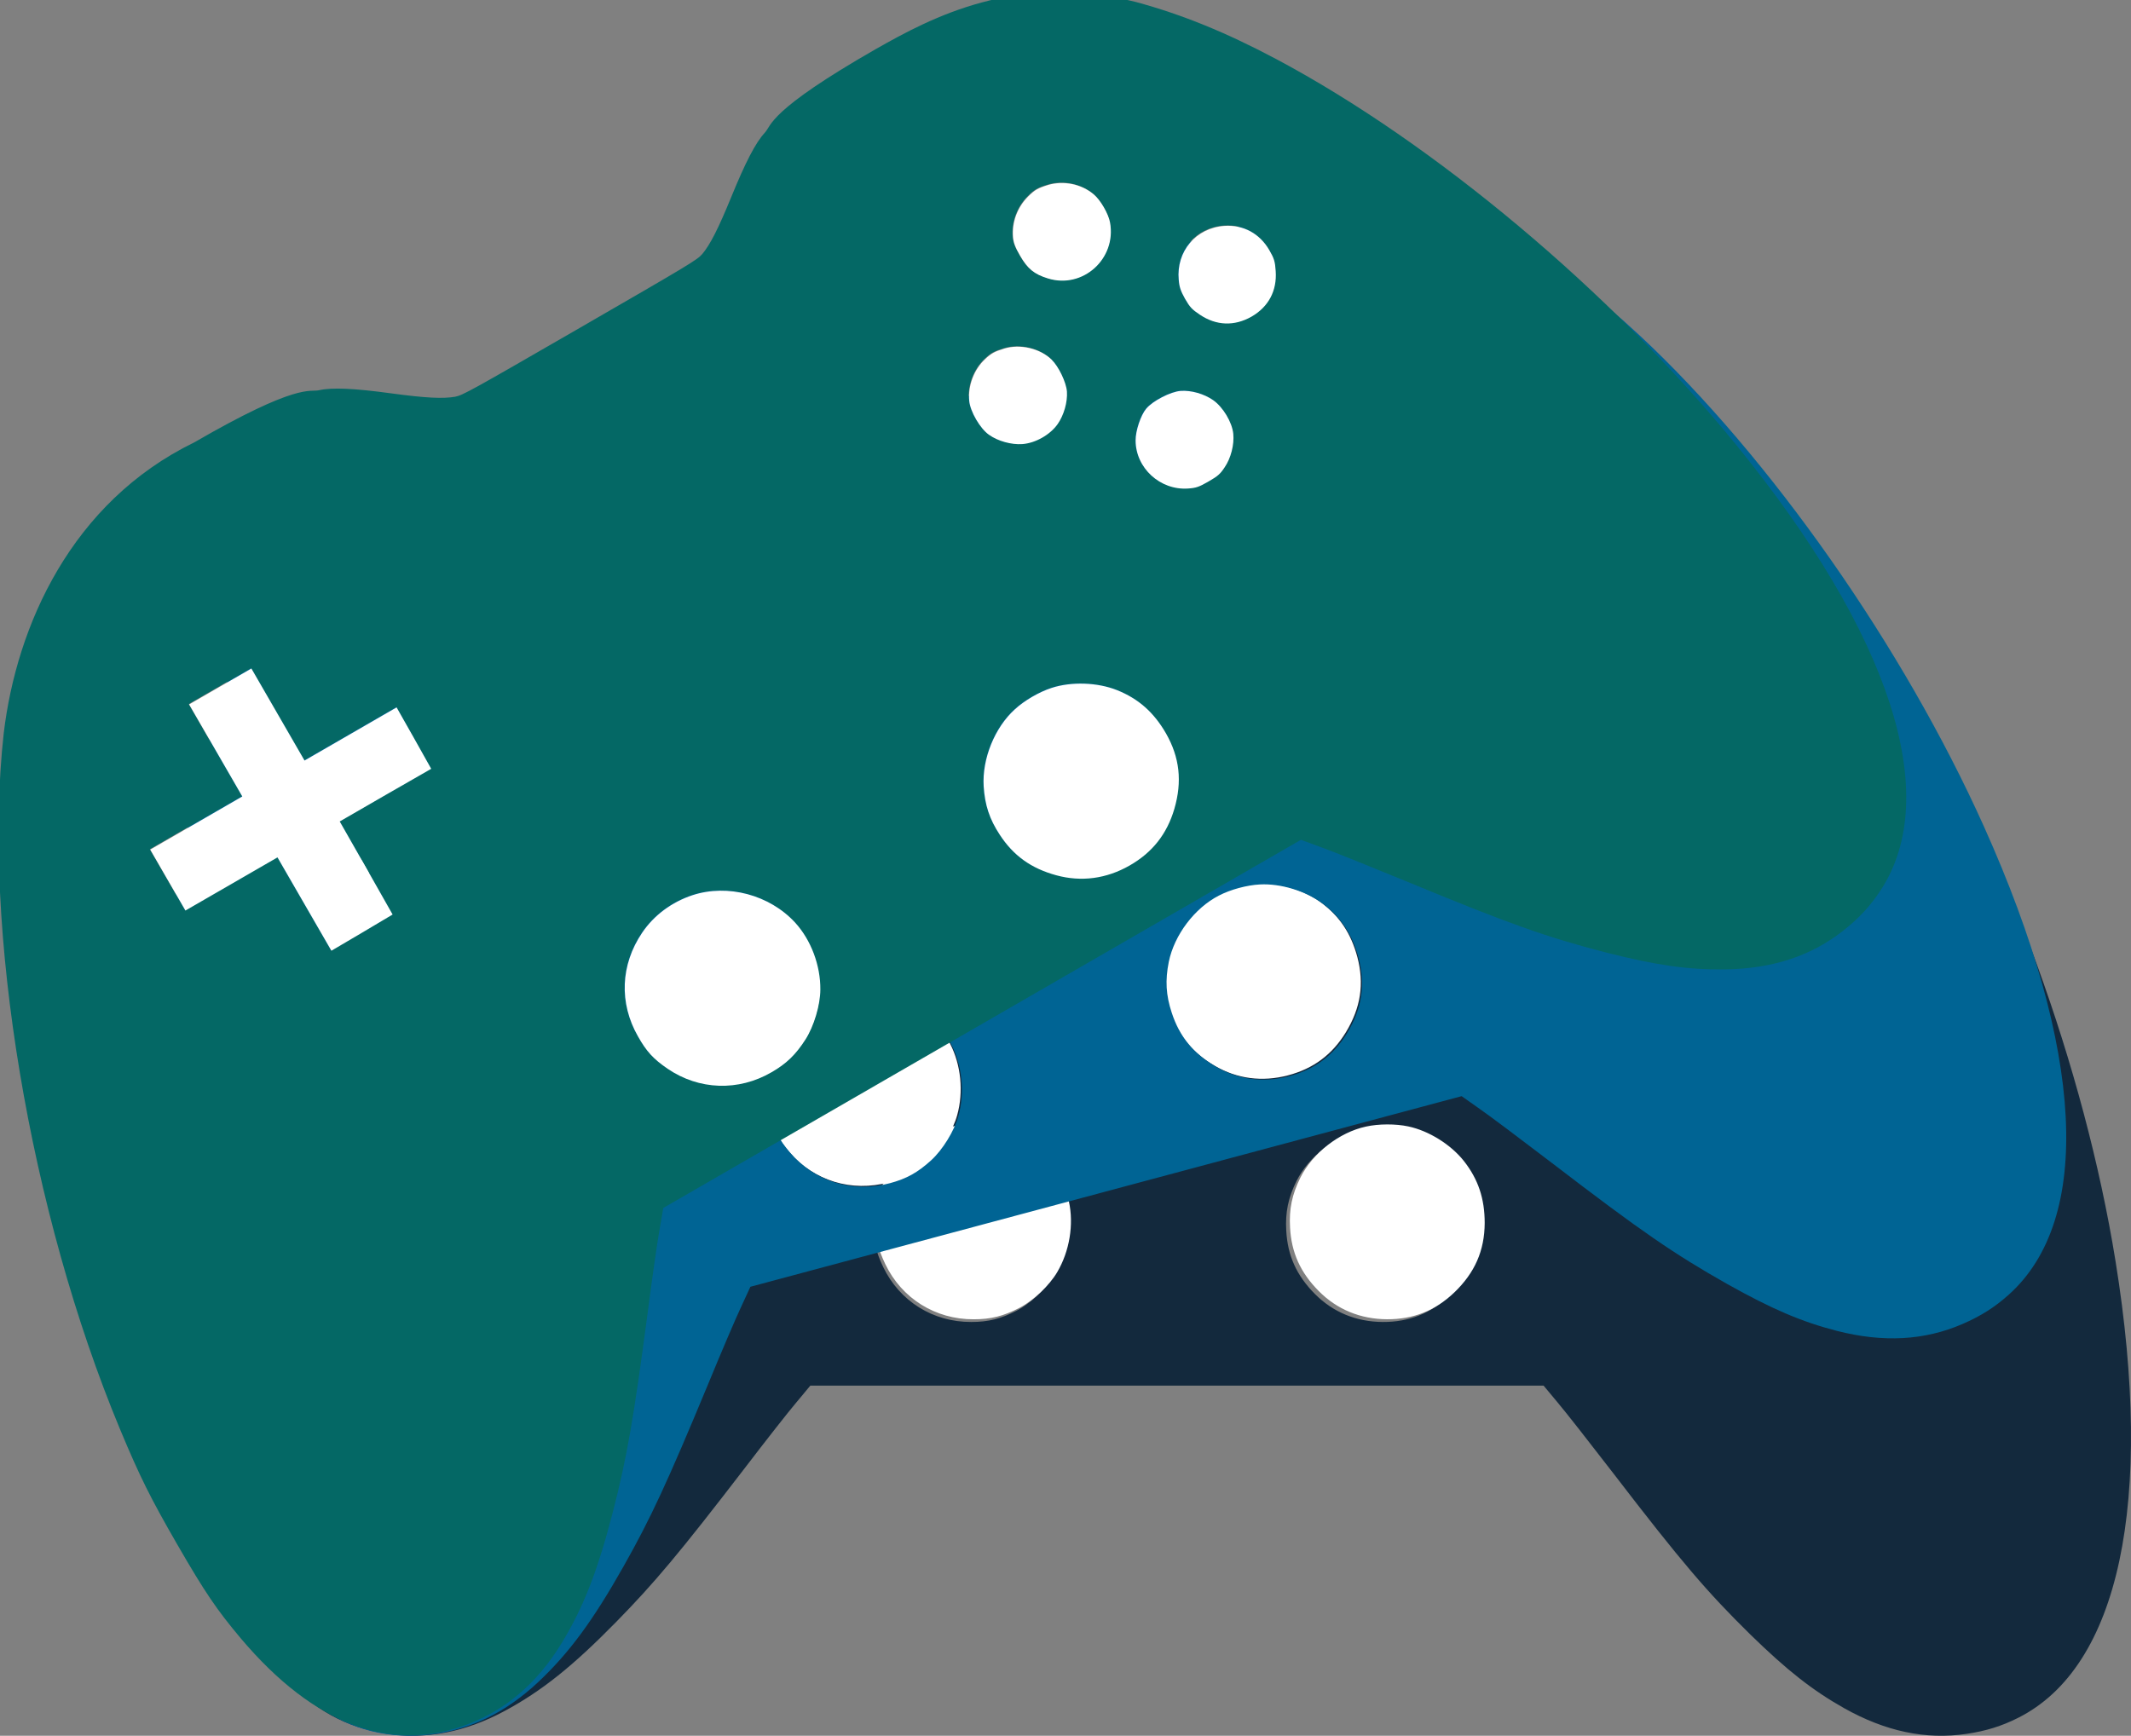 <?xml version="1.0" encoding="UTF-8" standalone="no"?>
<svg
   xmlns:dc="http://purl.org/dc/elements/1.1/"
   xmlns:cc="http://creativecommons.org/ns#"
   xmlns:rdf="http://www.w3.org/1999/02/22-rdf-syntax-ns#"
   xmlns:svg="http://www.w3.org/2000/svg"
   xmlns="http://www.w3.org/2000/svg"
   xmlns:sodipodi="http://sodipodi.sourceforge.net/DTD/sodipodi-0.dtd"
   xmlns:inkscape="http://www.inkscape.org/namespaces/inkscape"
   version="1.0"
   width="1429.28pt"
   height="1164.413pt"
   viewBox="0 0 1429.28 1164.413"
   preserveAspectRatio="xMidYMid meet"
   id="svg8"
   sodipodi:docname="logo-2.svg"
   inkscape:version="0.92.4 (5da689c313, 2019-01-14)">
  <rect x="0" y="0" width="1429.28" height="1164.413" fill="#808080" stroke="none"/>
  <defs
     id="defs12" />
  <sodipodi:namedview
     pagecolor="#ffffff"
     bordercolor="#666666"
     borderopacity="1"
     objecttolerance="10"
     gridtolerance="10"
     guidetolerance="10"
     inkscape:pageopacity="0"
     inkscape:pageshadow="2"
     inkscape:window-width="2560"
     inkscape:window-height="1403"
     id="namedview10"
     showgrid="false"
     inkscape:snap-bbox="false"
     inkscape:bbox-paths="true"
     inkscape:bbox-nodes="true"
     inkscape:snap-bbox-edge-midpoints="true"
     inkscape:snap-bbox-midpoints="true"
     inkscape:object-paths="true"
     inkscape:snap-intersection-paths="true"
     inkscape:snap-smooth-nodes="true"
     inkscape:snap-midpoints="true"
     inkscape:snap-object-midpoints="true"
     inkscape:snap-center="false"
     fit-margin-top="0"
     fit-margin-left="0"
     fit-margin-right="0"
     fit-margin-bottom="0"
     inkscape:zoom="0.42909091"
     inkscape:cx="1663.9528"
     inkscape:cy="497.81631"
     inkscape:window-x="2560"
     inkscape:window-y="0"
     inkscape:window-maximized="1"
     inkscape:current-layer="svg8"
     inkscape:snap-global="true"
     inkscape:snap-nodes="false"
     inkscape:snap-others="false" />
  <g
     style="fill:#13293d;fill-opacity:1;stroke:none"
     id="g824"
     transform="matrix(0.1,0,0,-0.1,149.4,1164.527)">
    <path
       sodipodi:nodetypes="ccsccccccccccccccccccccccscccccccccsccccccccccccccccccccccccccccccccccccccsccccccccccsccccccccccccccccccccccc"
       inkscape:connector-curvature="0"
       id="path822"
       d="M 1713,7300 C 937,6246 262,4441 60,2885 16,2545 6,2385 6,2025 6,1659 16,1518 60,1270 195,521 548,96 1103,14 c 264,-39 525,12 787,153 249,134 457,300 750,599 257,262 426,464 860,1029 139,182 295,381 347,442 l 94,113 h 2459 2459 l 94,-113 c 52,-61 220,-276 375,-477 456,-594 628,-795 918,-1080 246,-240 416,-374 629,-494 278,-156 547,-213 822,-172 129,19 235,52 344,107 679,340 915,1448 654,3064 -210,1300 -740,2753 -1371,3764 -204,326 -395,571 -619,797 -589.579,573.886 -1232.56,594.784 -1665,598.134 -830,3 -856,-94.133 -920,-113.133 -85,-26 -209,-105 -410,-261 -181,-140 -280,-204 -357,-232 -49,-17 -104,-18 -953,-18 -849,0 -904,1 -953,18 -77,28 -176,92 -357,232 -200,155 -324,234 -408,260 -62,19 -93,116.133 -896,115.133 C 2874.586,8409.55 2145.791,7878.22 1713,7300 Z m 7870,-314 c 105,-25 197,-106 233,-208 20,-55 20,-161 0,-216 -83,-232 -381,-295 -546,-116 -65,70 -85,123 -85,224 0,65 5,96 21,131 42,90 125,159 223,185 60,16 84,16 154,0 z M 3360,6495 v -355 h 355 355 l -2,-236 -3,-235 -352,1 h -353 l -2,-357 -3,-358 -237,-3 -238,-2 v 360 360 h -355 -355 v 235 235 h 355 355 v 355 355 h 240 240 z m 5423,-309 c 108,-25 207,-118 237,-222 18,-62 9,-180 -18,-236 -31,-63 -96,-126 -162,-157 -80,-37 -192,-36 -271,2 -66,32 -132,99 -162,165 -31,66 -31,198 -1,263 43,92 132,165 231,188 55,13 81,12 146,-3 z m 1684,-26 c 113,-56 178,-161 178,-290 0,-65 -5,-85 -33,-142 -58,-119 -161,-183 -292,-183 -132,1 -234,65 -292,183 -28,57 -33,76 -33,142 1,60 6,87 27,131 80,174 273,243 445,159 z m -805,-808 c 64,-31 126,-96 157,-162 34,-73 36,-191 4,-262 -30,-66 -95,-133 -162,-165 -48,-24 -68,-28 -141,-28 -73,0 -93,4 -142,28 -167,82 -234,293 -142,453 31,55 114,129 167,148 64,24 199,17 259,-12 z M 5155,4065 c 241,-51 446,-255 501,-501 34,-154 4,-333 -78,-472 -52,-89 -160,-191 -253,-239 -107,-55 -189,-76 -305,-76 -256,-1 -480,139 -590,368 -50,105 -64,169 -63,285 1,257 138,473 370,586 127,62 275,79 418,49 z m 2768,0 c 137,-29 284,-121 371,-231 96,-122 139,-252 139,-414 -1,-185 -66,-333 -204,-465 -127,-121 -273,-179 -449,-178 -177,1 -333,65 -455,188 -123,124 -183,257 -192,425 -7,123 13,220 69,333 82,164 260,303 438,341 85,19 199,19 283,1 z"
       style="fill:#13293d;fill-opacity:1" />
  </g>
  <g
     style="fill:#ffffff;fill-opacity:1;stroke:none"
     id="g848"
     transform="matrix(0.097,-0.026,-0.026,-0.097,320.483,1233.987)">
    <path
       sodipodi:nodetypes="ccccsccccccccccccccccccccccccccccccccccccccsccccccccccsccccccccccccccccccccccc"
       inkscape:connector-curvature="0"
       id="path846"
       d="m 8350.058,7738.474 c 105,-25 197,-106 233,-208 20,-55 20,-161 0,-216 -83,-232 -381,-295 -546,-116 -65,70 -85,123 -85,224 0,65 5,96 21,131 42,90 125,159 223,185 60,16 84,16 154,-1e-4 z m -6223,-491 v -355 h 355 355 l -2,-236 -3,-235 -352,1 h -353 l -2,-357 -3,-358 -237,-3 -238,-2 10e-5,360 -10e-5,360 h -355 -355 l -2e-5,235 2e-5,235 h 355 l 355,-1e-4 v 355 l -10e-5,355 h 240 240 z m 5423,-309 c 108,-25 207,-118 237,-222 18,-62 9,-180 -18,-236 -31,-63 -96,-126 -162,-157 -80,-37 -192,-36 -271,2 -66,32 -132,99 -162,165 -31,66 -31,198 -1,263 43,92 132,165 231,188 55,13 81,12 146,-3 z m 1684,-26 c 113,-56 178,-161 178,-290 10e-5,-65 -5,-85 -33,-142 -58,-119 -161,-183 -292,-183 -132,1 -234,65 -292,183 -28,57 -33,76 -33,142 1,60 6,87 27,131 80,174 273,243 445,159 z m -805,-808 c 64,-31 126,-96 157,-162 34,-73 36,-191 4,-262 -30,-66 -95,-133 -162,-165 -48,-24 -68,-28 -141,-28 -73,0 -93,4 -142,28 -167,82 -234,293 -142,453 31,55 114,129 167,148 64,24 199,17 259,-12 z m -4507,-1287 c 241,-51 446,-255 501,-501 34,-154 4,-333 -78,-472 -52,-89 -160,-191 -253,-239 -107,-55 -189,-76 -305,-76 -256,-1 -480,139 -590,368 -50,105 -64,169 -63,285 1,257 138,473 370,586 127,62 275,79 418,49 z m 2768,0 c 137,-29 284,-121 371,-231 96,-122 139,-252 139,-414 -1,-185 -66,-333 -204,-465 -127,-121 -273,-179 -449,-178 -177,1 -333,65 -455,188 -123,124 -183,257 -192,425 -7,123 13,220 69,333 82,164 260,303 438,341 85,19 199,19 283,1 z"
       style="fill:#ffffff;fill-opacity:1" />
  </g>
  <g
     transform="matrix(0.097,-0.026,-0.026,-0.097,365.483,1233.987)"
     id="g852"
     style="fill:#ffffff;fill-opacity:1;stroke:none">
    <path
       style="fill:#ffffff;fill-opacity:1"
       d="m 9162.471,5499.584 c 94.952,-51.324 162.853,-153.375 171.226,-261.217 5.083,-58.302 -22.351,-160.69 -55.905,-208.64 -140.218,-202.613 -444.369,-186.338 -557.418,29.268 -44.668,84.438 -50.269,140.809 -24.128,238.367 16.823,62.785 29.676,91.435 54.19,121.101 63.863,76.063 161.893,121.23 263.283,120.98 62.097,-0.074 85.279,-6.286 148.753,-39.858 z m -6138.037,1136.361 -91.881,-342.904 342.904,-91.881 342.904,-91.881 -63.013,-227.441 -63.72,-226.216 -339.747,92.07 -340.972,91.363 -94.33,-344.318 -95.555,-345.025 -229.701,58.442 -230.408,59.667 93.175,347.733 93.175,347.733 -342.904,91.881 -342.904,91.881 60.822,226.993 60.822,226.993 342.904,-91.881 342.904,-91.881 91.881,342.904 91.881,342.904 231.822,-62.117 231.822,-62.117 z M 8182.675,4933.899 c 97.85,-52.1 169.406,-167.555 171.467,-275.776 1.34,-64.546 -37.894,-176.196 -78.468,-223.3 -46.249,-52.83 -125.34,-96.86 -197.114,-109.722 -86.85,-15.034 -194.775,14.92 -261.248,72.072 -55.469,47.992 -101.879,129.791 -113.775,201.307 -12.862,71.775 21.302,199.277 67.103,254.297 65.346,77.736 170.207,125.214 271.787,121.807 56.491,-1.678 81.346,-9.373 140.249,-40.685 z m 1619.89,-460.965 c 94.656,-83.338 130.265,-201.584 96.877,-326.188 -16.823,-62.785 -26.829,-80.81 -68.628,-128.62 -86.823,-99.934 -202.878,-135.095 -329.414,-101.189 -127.243,35.13 -209.203,123.349 -234.686,252.34 -12.293,62.305 -12.205,81.951 4.877,145.702 16.495,57.697 28.313,82.483 59.985,119.548 122.308,147.366 326.591,164.062 470.989,38.408 z m -986.696,-572.119 c 53.796,-46.508 96.86,-125.34 109.722,-197.114 13.948,-79.312 -14.661,-193.809 -63.947,-254.108 -46.06,-55.986 -126.186,-103.88 -199.185,-117.449 -52.576,-10.759 -72.93,-9.446 -143.442,9.448 -70.513,18.894 -88.796,27.934 -129.915,63.798 -140.087,122.429 -150.193,343.58 -19.916,474.317 44.179,45.102 143.503,95.099 199.615,99.734 68.031,6.618 196.619,-35.084 247.069,-78.625 z m -4686.528,-76.649 c 219.588,-111.638 364.804,-361.744 354.26,-613.597 -7.017,-157.553 -82.323,-322.689 -197.505,-435.729 -73.263,-72.509 -203.983,-143.081 -306.237,-165.375 -117.589,-25.432 -202.23,-24.494 -314.277,5.529 -247.536,65.292 -427.669,258.497 -474.651,508.164 -21.12,114.363 -18.079,179.806 12.91,291.594 67.482,247.984 255.719,421.166 509.06,470.269 138.719,27.017 286.076,5.133 416.439,-60.856 z m 2673.683,-716.411 c 124.826,-63.47 243.006,-190.382 298.571,-319.151 61.153,-142.69 69.041,-279.389 27.113,-435.869 -48.847,-178.437 -149.938,-304.571 -317.4,-396.356 -153.99,-84.007 -310.026,-102.243 -479.771,-55.725 -170.71,46.777 -304.83,148.972 -390.838,299.357 -86.715,151.609 -110.248,295.607 -75.46,460.212 25.073,120.621 69.497,209.139 152.836,303.795 121.652,137.189 329.563,225.383 511.333,216.018 87.021,-3.647 197.137,-33.152 273.616,-72.28 z"
       id="path850"
       inkscape:connector-curvature="0"
       sodipodi:nodetypes="ccccsccccccccccccccccccccccccccccccccccccccsccccccccccsccccccccccccccccccccccc" />
  </g>
  <g
     transform="matrix(0.097,-0.026,-0.026,-0.097,227.307,1164.679)"
     id="g832"
     style="fill:#006494;fill-opacity:1;stroke:none">
    <path
       d="m 1203.737,7138.075 c -776,-1054 -1451,-2859 -1653,-4415 -44,-340 -54,-500 -54,-860 0,-366 10,-507 54,-755 135,-749 488,-1174 1043,-1256 264,-39 525,12 787,153 249,134 457,300 750,599 257,262 426,464 860,1029 139,182 295,381 347,442 l 94,113 h 2459 2459 l 94,-113 c 52,-61 220,-276 375,-477 456,-594 628,-795 917.998,-1080 245.998,-240 415.998,-374 628.998,-494 278,-156 547,-213 822,-172 129,19 235,52 344,107 679,340 915,1448 654,3064 -210,1300 -740,2753 -1371,3764 -204,326 -395,571 -619,797 -589.576,573.886 -1232.556,594.784 -1664.996,598.134 -830,3 -856,-94.133 -920,-113.133 -85,-26 -209,-105 -410,-261 -181,-140 -280,-204 -357,-232 -49,-17 -104,-18 -953,-18 -849,0 -904,1 -953,18 -77,28 -176,92 -357,232 -200,155 -324,234 -408,260 -62,19 -93,116.133 -896,115.133 -911.414,64.416 -1640.209,-466.913 -2073,-1045.133 z m 7870,-314 c 105,-25 197,-106 233,-208 20,-55 20,-161 0,-216 -83,-232 -381,-295 -546,-116 -65,70 -85,123 -85,224 0,65 5,96 21,131 42,90 125,159 223,185 60,16 84,16 154,0 z m -6223,-491 v -355 h 355 355 l -2,-236 -3,-235 -352,1 h -353 l -2,-357 -3,-358 -237,-3 -238,-2 v 360 360 h -355 -355 v 235 235 h 355 355 v 355 355 h 240 240 z m 5423,-309 c 108,-25 207,-118 237,-222 18,-62 9,-180 -18,-236 -31,-63 -96,-126 -162,-157 -80,-37 -192,-36 -271,2 -66,32 -132,99 -162,165 -31,66 -31,198 -1,263 43,92 132,165 231,188 55,13 81,12 146,-3 z m 1683.997,-26 c 113,-56 178,-161 178,-290 0,-65 -5,-85 -33,-142 -58,-119 -161,-183 -291.999,-183 -131.999,1 -233.998,65 -291.998,183 -28,57 -33,76 -33,142 1,60 6,87 27,131 79.999,174 272.998,243 444.997,159 z m -804.997,-808 c 64,-31 126,-96 157,-162 34,-73 36,-191 4,-262 -30,-66 -95,-133 -162,-165 -48,-24 -68,-28 -141,-28 -73,0 -93,4 -142,28 -167,82 -234,293 -142,453 31,55 114,129 167,148 64,24 199,17 259,-12 z m -4507,-1287 c 241,-51 446,-255 501,-501 34,-154 4,-333 -78,-472 -52,-89 -160,-191 -253,-239 -107,-55 -189,-76 -305,-76 -256,-1 -480,139 -590,368 -50,105 -64,169 -63,285 1,257 138,473 370,586 127,62 275,79 418,49 z m 2768,0 c 137,-29 284,-121 371,-231 96,-122 139,-252 139,-414 -1,-185 -66,-333 -204,-465 -127,-121 -273,-179 -449,-178 -177,1 -333,65 -455,188 -123,124 -183,257 -192,425 -7,123 13,220 69,333 82,164 260,303 438,341 85,19 199,19 283,1 z"
       id="path830"
       inkscape:connector-curvature="0"
       sodipodi:nodetypes="ccsccccccccccccccccccccccscccccccccsccccccccccccccccccccccccccccccccccccccsccccccccccsccccccccccccccccccccccc"
       style="fill:#006494;fill-opacity:1" />
  </g>
  <g
     style="fill:#046865;fill-opacity:1;stroke:none"
     id="g836"
     transform="matrix(0.097,-0.026,-0.026,-0.097,215.235,1233.726)">
    <path
       sodipodi:nodetypes="ccsccccccccccccccccccccccscccccccccsccccccccccccccccccccccccccccccccccccccsccccccccccsccccccccccccccccccccccc"
       inkscape:connector-curvature="0"
       id="path834"
       d="M -133.123,7684.789 C -609.886,6465.86 -794.718,4547.661 -587.112,2992.399 c 45.498,-339.803 77.25,-496.939 170.424,-844.673 94.728,-353.529 140.881,-487.136 247.568,-715.298 C 155.136,743.891 606.106,424.735 1163.418,489.174 c 265.098,30.657 504.005,147.471 720.584,351.477 205.834,193.88 363.782,408.058 569.412,772.704 180.432,319.589 291.392,558.447 564.371,1216.522 87.159,211.774 186.338,444.369 220.778,516.75 l 61.55,133.479 2375.212,636.436 2375.212,636.436 120.044,-84.821 c 66.016,-45.463 283.938,-209.655 485.679,-363.69 594.201,-455.738 812.363,-605.373 1166.245,-805.604 299.735,-168.153 498.624,-253.588 735.424,-314.37 308.903,-78.733 583.49,-64.168 838.508,46.61 119.687,51.74 213.534,111.051 304.585,192.388 567.865,504.153 509.052,1635.48 -161.306,3128.864 -539.309,1201.352 -1427.314,2467.668 -2298.479,3280.904 -281.424,262.093 -529.326,449.31 -804.187,609.634 -718.022,401.737 -1344.503,255.507 -1763.075,146.819 -802.495,-211.922 -802.469,-312.475 -859.371,-347.392 -75.374,-47.114 -174.702,-155.516 -328.478,-358.223 -138.598,-182.076 -217.66,-269.518 -284.789,-316.493 -42.93,-29.103 -95.797,-44.304 -915.869,-264.041 -820.071,-219.737 -873.456,-233.006 -925.186,-229.268 -81.623,7.117 -193.814,43.313 -404.882,131.696 -233.302,97.955 -373.524,142.169 -461.391,145.542 -64.805,2.306 -119.889,88.106 -895.268,-120.691 C 701.71,9057.173 135.266,8355.322 -133.123,7684.789 Z M 7549.983,9418.394 c 107.893,3.028 217.722,-51.401 278.895,-140.608 33.554,-47.95 60.988,-150.338 55.905,-208.64 -20.126,-245.577 -291.666,-383.558 -497.372,-253.363 -80.903,50.792 -113.939,96.809 -140.079,194.368 -16.823,62.785 -20.017,94.023 -13.621,131.971 17.275,97.804 79.588,185.935 167.52,236.413 53.814,30.984 76.997,37.196 148.753,39.858 z m -5883.876,-2084.901 91.881,-342.904 342.904,91.881 342.904,91.881 59.149,-228.476 57.925,-227.769 -340.265,-90.138 -340.972,-91.363 90.466,-345.353 89.76,-346.578 -228.148,-64.238 -229.373,-63.531 -93.175,347.733 -93.175,347.733 -342.904,-91.881 -342.904,-91.881 -60.822,226.993 -60.822,226.993 342.904,91.881 342.904,91.881 -91.881,342.904 -91.881,342.904 231.822,62.117 231.822,62.117 z m 5318.191,1105.105 c 110.79,3.804 230.487,-60.404 286.382,-153.095 33.433,-55.229 55.281,-171.537 43.695,-232.617 -13.638,-68.877 -60.118,-146.553 -115.845,-193.579 -67.698,-56.445 -176.14,-84.467 -262.284,-68.208 -72.033,13.828 -153.125,61.463 -199.185,117.449 -47.026,55.728 -81.19,183.23 -69.035,253.78 17.724,99.994 84.797,193.542 174.471,241.381 49.761,26.792 75.134,32.556 141.802,34.89 z m 1633.348,410.737 c 123.644,-24.845 213.605,-109.444 246.992,-234.049 16.823,-62.785 17.17,-83.398 4.877,-145.702 -25.224,-129.957 -108.15,-218.434 -234.686,-252.34 -127.761,-33.198 -242.85,2.221 -329.414,101.189 -41.799,47.811 -51.546,64.869 -68.628,128.62 -14.563,58.214 -16.722,85.588 -7.825,133.524 32.239,188.777 200.805,305.377 388.685,268.757 z M 8049.201,7860.518 c 69.843,-13.379 146.553,-60.118 193.579,-115.845 51.735,-61.713 84.208,-175.174 71.674,-252.037 -11.896,-71.516 -57.34,-153.056 -113.775,-201.306 -40.153,-35.605 -58.436,-44.646 -128.949,-63.539 -70.513,-18.894 -90.866,-20.206 -144.408,-9.706 -182.533,35.983 -301.861,222.453 -254.406,400.812 15.709,61.149 76.728,154.11 123.004,186.18 55.608,39.747 187.819,67.926 253.281,55.443 z M 4028.873,5450.874 c 245.988,13.113 496.802,-130.878 613.597,-354.26 72.7,-139.953 90.05,-320.618 46.82,-476.105 -27.193,-99.426 -105.114,-225.903 -182.522,-296.337 -89.119,-80.82 -162.89,-122.327 -274.937,-152.35 -247.018,-67.224 -499.62,10.031 -665.142,202.757 -75.472,88.481 -105.56,146.677 -134.617,258.983 -65.551,248.502 10.876,492.6 205.725,661.795 106.626,92.757 245.183,147.483 391.075,155.517 z m 2673.683,716.411 c 139.838,7.446 305.64,-43.372 418.146,-127.107 124.305,-92.996 199.486,-207.438 241.415,-363.918 46.916,-178.955 22.436,-338.735 -76.698,-501.954 -91.356,-149.747 -217.369,-243.558 -387.631,-288.145 -171.228,-44.845 -338.476,-23.402 -488.154,63.831 -150.902,87.94 -243.281,200.879 -295.456,360.825 -38.596,116.997 -44.383,215.868 -19.538,339.512 36.76,179.635 172.719,359.969 334.818,442.743 77.186,40.352 187.302,69.858 273.098,74.212 z"
       style="fill:#046865;fill-opacity:1" />
  </g>
  <g
     transform="matrix(0.097,-0.026,-0.026,-0.097,215.483,1233.987)"
     id="g844"
     style="fill:#ffffff;fill-opacity:1;stroke:none">
    <path
       style="fill:#ffffff;fill-opacity:1"
       d="m 7549.983,9418.394 c 107.893,3.028 217.722,-51.401 278.895,-140.608 33.554,-47.95 60.988,-150.338 55.905,-208.64 -20.126,-245.577 -291.666,-383.558 -497.372,-253.363 -80.903,50.792 -113.939,96.809 -140.079,194.368 -16.823,62.785 -20.017,94.023 -13.621,131.971 17.275,97.804 79.588,185.935 167.52,236.413 53.814,30.984 76.997,37.196 148.753,39.858 z m -5883.876,-2084.901 91.881,-342.904 342.904,91.881 342.904,91.881 59.149,-228.476 57.925,-227.769 -340.265,-90.138 -340.972,-91.363 90.466,-345.353 89.76,-346.578 -228.148,-64.238 -229.373,-63.531 -93.175,347.733 -93.175,347.733 -342.904,-91.881 -342.904,-91.881 -60.822,226.993 -60.822,226.993 342.904,91.881 342.904,91.881 -91.881,342.904 -91.881,342.904 231.822,62.117 231.822,62.117 z m 5318.191,1105.105 c 110.79,3.804 230.487,-60.404 286.382,-153.095 33.433,-55.229 55.281,-171.537 43.695,-232.617 -13.638,-68.877 -60.118,-146.553 -115.845,-193.579 -67.698,-56.445 -176.14,-84.467 -262.284,-68.208 -72.033,13.828 -153.125,61.463 -199.185,117.449 -47.026,55.728 -81.19,183.23 -69.035,253.78 17.724,99.994 84.797,193.542 174.471,241.381 49.761,26.792 75.134,32.556 141.802,34.89 z m 1633.348,410.737 c 123.644,-24.845 213.605,-109.444 246.992,-234.049 16.823,-62.785 17.17,-83.398 4.877,-145.702 -25.224,-129.957 -108.15,-218.434 -234.686,-252.34 -127.761,-33.198 -242.85,2.221 -329.414,101.189 -41.799,47.811 -51.546,64.869 -68.628,128.62 -14.563,58.214 -16.722,85.588 -7.825,133.524 32.239,188.777 200.805,305.377 388.685,268.757 z M 8049.201,7860.518 c 69.843,-13.379 146.553,-60.118 193.579,-115.845 51.735,-61.713 84.208,-175.174 71.674,-252.037 -11.896,-71.516 -57.34,-153.056 -113.775,-201.306 -40.153,-35.605 -58.436,-44.646 -128.949,-63.539 -70.513,-18.894 -90.866,-20.206 -144.408,-9.706 -182.533,35.983 -301.861,222.453 -254.406,400.812 15.709,61.149 76.728,154.11 123.004,186.18 55.608,39.747 187.819,67.926 253.281,55.443 z M 4028.873,5450.874 c 245.988,13.113 496.802,-130.878 613.597,-354.26 72.7,-139.953 90.05,-320.618 46.82,-476.105 -27.193,-99.426 -105.114,-225.903 -182.522,-296.337 -89.119,-80.82 -162.89,-122.327 -274.937,-152.35 -247.018,-67.224 -499.62,10.031 -665.142,202.757 -75.472,88.481 -105.56,146.677 -134.617,258.983 -65.551,248.502 10.876,492.6 205.725,661.795 106.626,92.757 245.183,147.483 391.075,155.517 z m 2673.683,716.411 c 139.838,7.446 305.64,-43.372 418.146,-127.107 124.305,-92.996 199.486,-207.438 241.415,-363.918 46.916,-178.955 22.436,-338.735 -76.698,-501.954 -91.356,-149.747 -217.369,-243.558 -387.631,-288.145 -171.228,-44.845 -338.476,-23.402 -488.154,63.831 -150.902,87.94 -243.281,200.879 -295.456,360.825 -38.596,116.997 -44.383,215.868 -19.538,339.512 36.76,179.635 172.719,359.969 334.818,442.743 77.186,40.352 187.302,69.858 273.098,74.212 z"
       id="path842"
       inkscape:connector-curvature="0"
       sodipodi:nodetypes="ccccsccccccccccccccccccccccccccccccccccccccsccccccccccsccccccccccccccccccccccc" />
  </g>
</svg>

